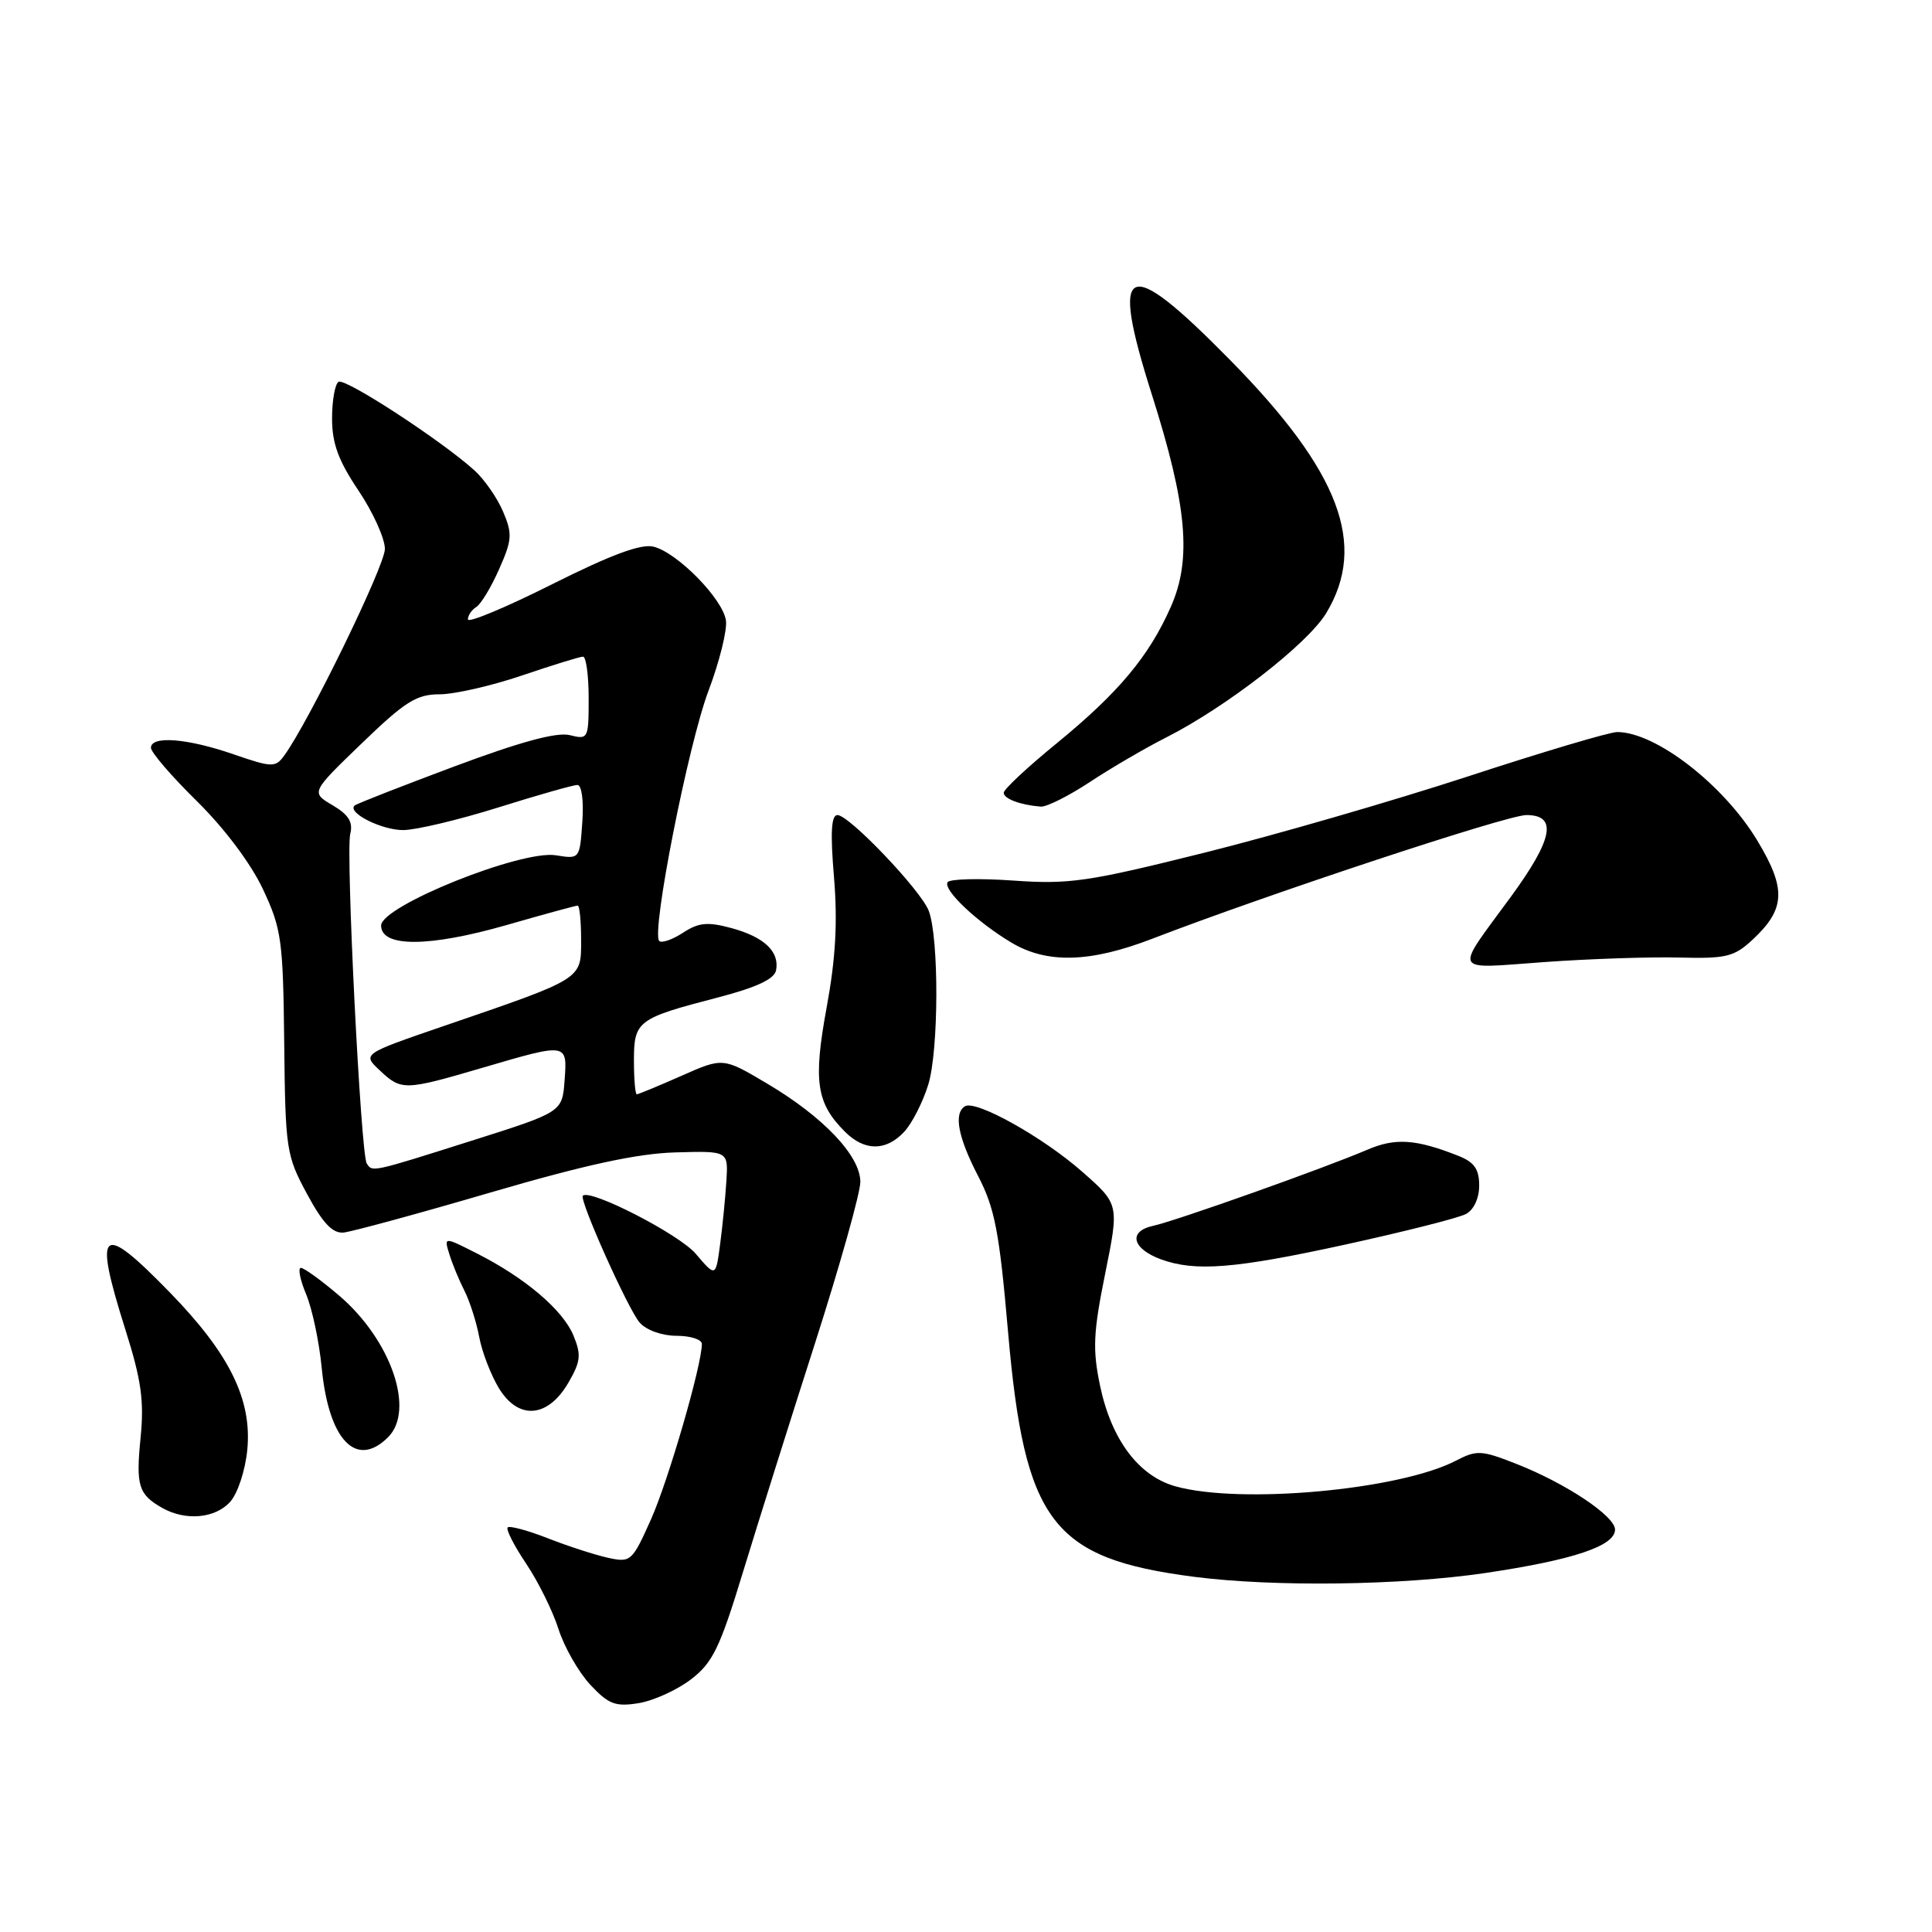 <?xml version="1.0" encoding="UTF-8" standalone="no"?>
<!DOCTYPE svg PUBLIC "-//W3C//DTD SVG 1.1//EN" "http://www.w3.org/Graphics/SVG/1.1/DTD/svg11.dtd" >
<svg xmlns="http://www.w3.org/2000/svg" xmlns:xlink="http://www.w3.org/1999/xlink" version="1.1" viewBox="0 0 256 256">
 <g >
 <path fill="currentColor"
d=" M 91.54 222.54 C 94.44 220.32 95.38 218.39 98.47 208.24 C 100.44 201.78 104.74 188.12 108.03 177.87 C 111.31 167.62 114.00 158.05 114.00 156.61 C 114.00 153.16 109.11 148.00 101.65 143.58 C 95.80 140.11 95.80 140.11 90.28 142.56 C 87.24 143.90 84.58 145.00 84.38 145.00 C 84.17 145.00 84.00 142.99 84.00 140.54 C 84.00 135.28 84.46 134.94 95.09 132.18 C 100.21 130.85 102.60 129.74 102.83 128.58 C 103.32 126.10 101.26 124.15 96.90 122.97 C 93.74 122.12 92.57 122.24 90.49 123.60 C 89.08 124.52 87.67 125.00 87.35 124.68 C 86.27 123.60 91.19 98.63 93.89 91.50 C 95.34 87.65 96.38 83.47 96.19 82.21 C 95.77 79.35 89.76 73.23 86.61 72.44 C 84.95 72.02 81.01 73.48 73.13 77.43 C 67.01 80.50 62.00 82.59 62.00 82.07 C 62.00 81.55 62.50 80.81 63.11 80.43 C 63.73 80.05 65.09 77.79 66.14 75.41 C 67.86 71.53 67.91 70.73 66.66 67.79 C 65.89 65.98 64.19 63.53 62.88 62.34 C 58.52 58.39 45.73 50.05 44.86 50.59 C 44.39 50.88 44.00 53.07 44.00 55.46 C 44.00 58.76 44.84 61.04 47.50 65.00 C 49.42 67.86 51.00 71.34 51.00 72.74 C 51.00 74.98 40.86 95.77 37.63 100.16 C 36.49 101.71 36.02 101.70 30.95 99.95 C 24.83 97.83 20.00 97.45 20.00 99.09 C 20.00 99.68 22.74 102.87 26.10 106.17 C 29.76 109.78 33.25 114.43 34.85 117.84 C 37.31 123.09 37.51 124.56 37.66 138.20 C 37.81 152.32 37.93 153.11 40.68 158.20 C 42.77 162.08 44.07 163.45 45.52 163.32 C 46.61 163.21 55.38 160.83 65.00 158.01 C 77.59 154.33 84.46 152.84 89.50 152.70 C 96.50 152.50 96.50 152.50 96.25 156.50 C 96.11 158.70 95.74 162.47 95.42 164.87 C 94.84 169.24 94.84 169.24 92.17 166.11 C 89.97 163.54 78.20 157.49 77.23 158.44 C 76.71 158.95 83.24 173.53 84.76 175.25 C 85.65 176.26 87.73 177.00 89.65 177.00 C 91.49 177.00 93.00 177.49 93.00 178.08 C 93.00 180.88 88.58 196.11 86.27 201.30 C 83.77 206.90 83.58 207.07 80.59 206.42 C 78.89 206.05 75.30 204.89 72.62 203.84 C 69.94 202.79 67.53 202.14 67.27 202.39 C 67.02 202.65 68.11 204.80 69.71 207.18 C 71.31 209.56 73.24 213.46 74.00 215.85 C 74.76 218.24 76.66 221.56 78.21 223.23 C 80.64 225.83 81.54 226.17 84.61 225.68 C 86.58 225.36 89.70 223.94 91.54 222.54 Z  M 196.82 208.43 C 208.48 206.70 214.00 204.85 214.00 202.68 C 214.00 200.89 207.52 196.57 200.95 193.98 C 196.27 192.14 195.69 192.11 192.87 193.57 C 185.40 197.43 164.39 199.35 155.77 196.95 C 150.89 195.60 147.26 190.76 145.76 183.60 C 144.76 178.81 144.86 176.57 146.44 168.77 C 148.30 159.57 148.30 159.57 143.40 155.26 C 138.19 150.67 129.29 145.70 127.86 146.59 C 126.34 147.53 126.94 150.69 129.61 155.84 C 131.82 160.11 132.42 163.22 133.57 176.46 C 135.77 201.70 139.40 206.49 158.17 208.93 C 168.78 210.30 185.67 210.08 196.82 208.43 Z  M 30.49 199.01 C 31.50 197.89 32.50 194.85 32.77 192.08 C 33.40 185.44 30.41 179.37 22.50 171.25 C 13.32 161.82 12.34 162.64 16.61 176.17 C 18.73 182.87 19.11 185.61 18.63 190.48 C 17.99 196.88 18.34 198.01 21.50 199.81 C 24.58 201.55 28.50 201.21 30.49 199.01 Z  M 51.43 190.43 C 55.02 186.84 51.81 177.56 44.96 171.69 C 42.58 169.66 40.29 168.00 39.87 168.00 C 39.45 168.00 39.76 169.58 40.57 171.51 C 41.37 173.43 42.30 177.82 42.63 181.26 C 43.56 190.84 47.21 194.65 51.43 190.43 Z  M 75.31 183.22 C 76.95 180.40 77.04 179.52 75.98 176.95 C 74.58 173.57 69.57 169.31 63.16 166.07 C 58.82 163.87 58.82 163.87 59.54 166.18 C 59.93 167.46 60.83 169.64 61.54 171.03 C 62.25 172.43 63.13 175.19 63.50 177.17 C 63.87 179.15 65.05 182.20 66.11 183.95 C 68.70 188.20 72.59 187.89 75.31 183.22 Z  M 178.32 164.90 C 186.12 163.19 193.29 161.38 194.25 160.86 C 195.29 160.31 196.00 158.77 196.00 157.09 C 196.00 154.91 195.35 153.99 193.25 153.16 C 187.62 150.93 184.89 150.75 181.19 152.34 C 175.58 154.75 155.86 161.76 152.79 162.43 C 149.45 163.16 150.00 165.46 153.84 166.87 C 158.39 168.53 163.64 168.11 178.32 164.90 Z  M 119.81 149.97 C 120.85 148.86 122.28 146.04 123.00 143.72 C 124.40 139.18 124.43 124.25 123.06 120.68 C 122.01 117.95 112.52 108.00 110.97 108.00 C 110.14 108.00 110.01 110.32 110.51 116.25 C 111.00 122.20 110.73 127.01 109.53 133.52 C 107.74 143.27 108.17 146.17 111.96 149.96 C 114.55 152.55 117.40 152.56 119.81 149.97 Z  M 222.50 126.88 C 228.76 127.04 229.79 126.78 232.24 124.50 C 236.59 120.44 236.71 117.78 232.86 111.39 C 228.40 103.98 219.39 97.00 214.28 97.00 C 213.28 97.00 204.37 99.65 194.48 102.89 C 184.59 106.12 168.85 110.68 159.50 113.01 C 144.15 116.84 141.70 117.20 134.28 116.68 C 129.76 116.36 125.83 116.46 125.56 116.90 C 124.94 117.90 129.42 122.15 134.00 124.89 C 138.72 127.72 144.44 127.57 152.70 124.38 C 168.16 118.43 199.69 108.00 202.25 108.00 C 206.41 108.00 205.80 111.17 200.16 118.88 C 192.63 129.16 192.22 128.37 204.61 127.48 C 210.60 127.05 218.65 126.78 222.50 126.88 Z  M 144.40 103.63 C 147.20 101.78 151.75 99.12 154.50 97.73 C 162.48 93.69 173.25 85.33 175.72 81.26 C 181.21 72.19 177.54 62.49 163.04 47.75 C 149.15 33.62 147.00 34.55 152.62 52.26 C 157.30 67.00 157.94 74.09 155.14 80.41 C 152.24 86.97 148.23 91.77 140.02 98.49 C 136.16 101.64 133.00 104.59 133.00 105.04 C 133.00 105.84 135.17 106.66 137.90 106.88 C 138.66 106.95 141.59 105.48 144.40 103.63 Z  M 48.59 154.15 C 47.80 152.86 45.80 112.93 46.41 110.50 C 46.80 108.93 46.20 107.96 44.07 106.70 C 41.19 105.00 41.19 105.00 47.93 98.50 C 53.66 92.97 55.19 92.00 58.23 92.00 C 60.20 92.00 65.11 90.88 69.15 89.51 C 73.19 88.14 76.84 87.01 77.25 87.01 C 77.66 87.00 78.00 89.48 78.00 92.52 C 78.00 97.91 77.94 98.02 75.50 97.41 C 73.78 96.98 68.98 98.28 60.25 101.54 C 53.24 104.16 47.28 106.49 47.00 106.73 C 45.93 107.66 50.55 110.00 53.44 109.99 C 55.12 109.98 60.77 108.64 66.00 107.00 C 71.22 105.36 75.95 104.02 76.50 104.01 C 77.08 104.00 77.36 106.07 77.16 108.92 C 76.82 113.84 76.81 113.84 73.66 113.33 C 69.07 112.59 50.50 120.05 50.50 122.64 C 50.50 125.55 56.85 125.52 67.14 122.57 C 72.06 121.15 76.29 120.00 76.54 120.00 C 76.80 120.00 77.00 122.05 77.00 124.55 C 77.00 129.82 77.36 129.59 58.75 135.97 C 48.00 139.66 48.00 139.66 50.32 141.83 C 53.19 144.53 53.59 144.52 63.95 141.48 C 75.23 138.17 75.18 138.16 74.81 143.17 C 74.50 147.35 74.50 147.35 62.50 151.15 C 49.18 155.37 49.33 155.34 48.59 154.15 Z "/>
</g>
</svg>